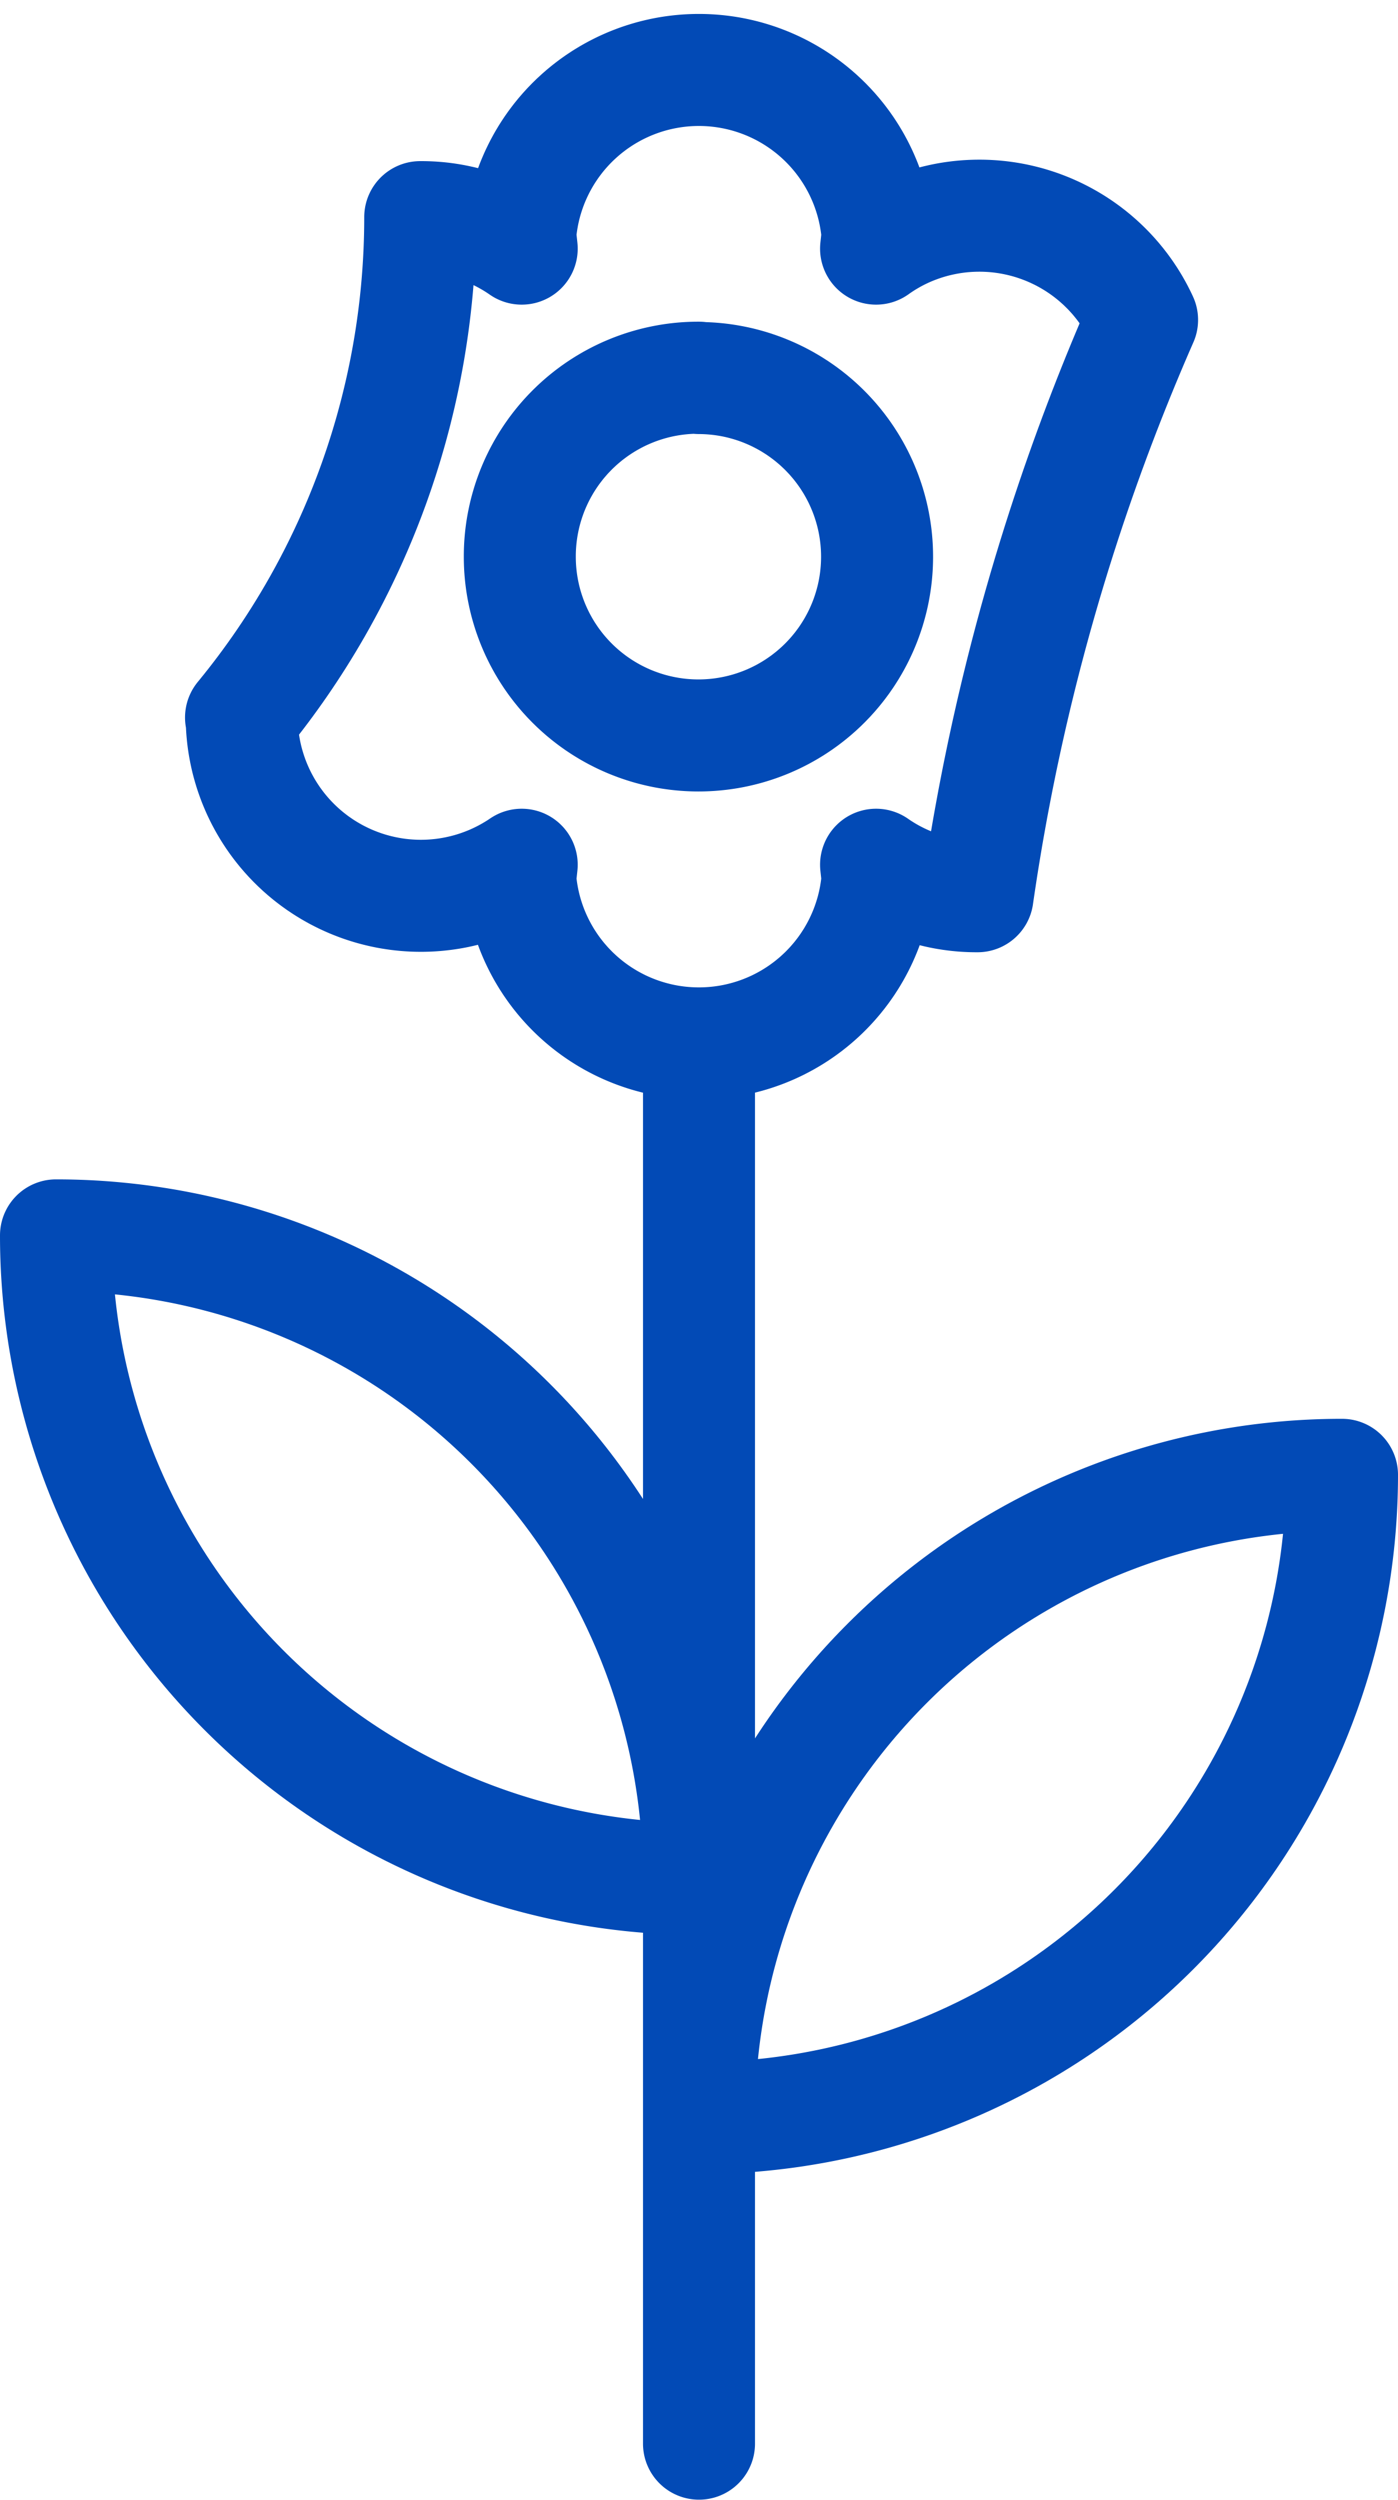 <svg xmlns="http://www.w3.org/2000/svg" width="12.482" height="22.312" viewBox="0 0 12.482 22.312">
  <path id="ic_local_florist_24px" data-name="ic local florist 24px" d="M289.659,563.909a5.741,5.741,0,0,0,5.741-5.741A5.741,5.741,0,0,0,289.659,563.909Zm-4.083-12.5a1.6,1.6,0,0,0,2.5,1.314l-.013.121a1.6,1.6,0,0,0,3.19,0l-.013-.121a1.568,1.568,0,0,0,.906.281,19.843,19.843,0,0,1,1.469-5.144,1.6,1.6,0,0,0-2.114-.787,1.578,1.578,0,0,0-.261.151l.013-.121a1.6,1.6,0,0,0-3.19,0l.013.121a1.569,1.569,0,0,0-.906-.281,7.028,7.028,0,0,1-1.6,4.466Zm4.083-3.03a1.595,1.595,0,1,1-1.6,1.594A1.595,1.595,0,0,1,289.659,548.376Zm-5.741,7.655a5.741,5.741,0,0,0,5.741,5.741A5.741,5.741,0,0,0,283.918,556.031Zm5.741-1.6v12.381" transform="translate(-283.418 -545.005)" fill="none" stroke="#024ab6" stroke-linecap="round" stroke-linejoin="round" stroke-width="1"/>
</svg>
